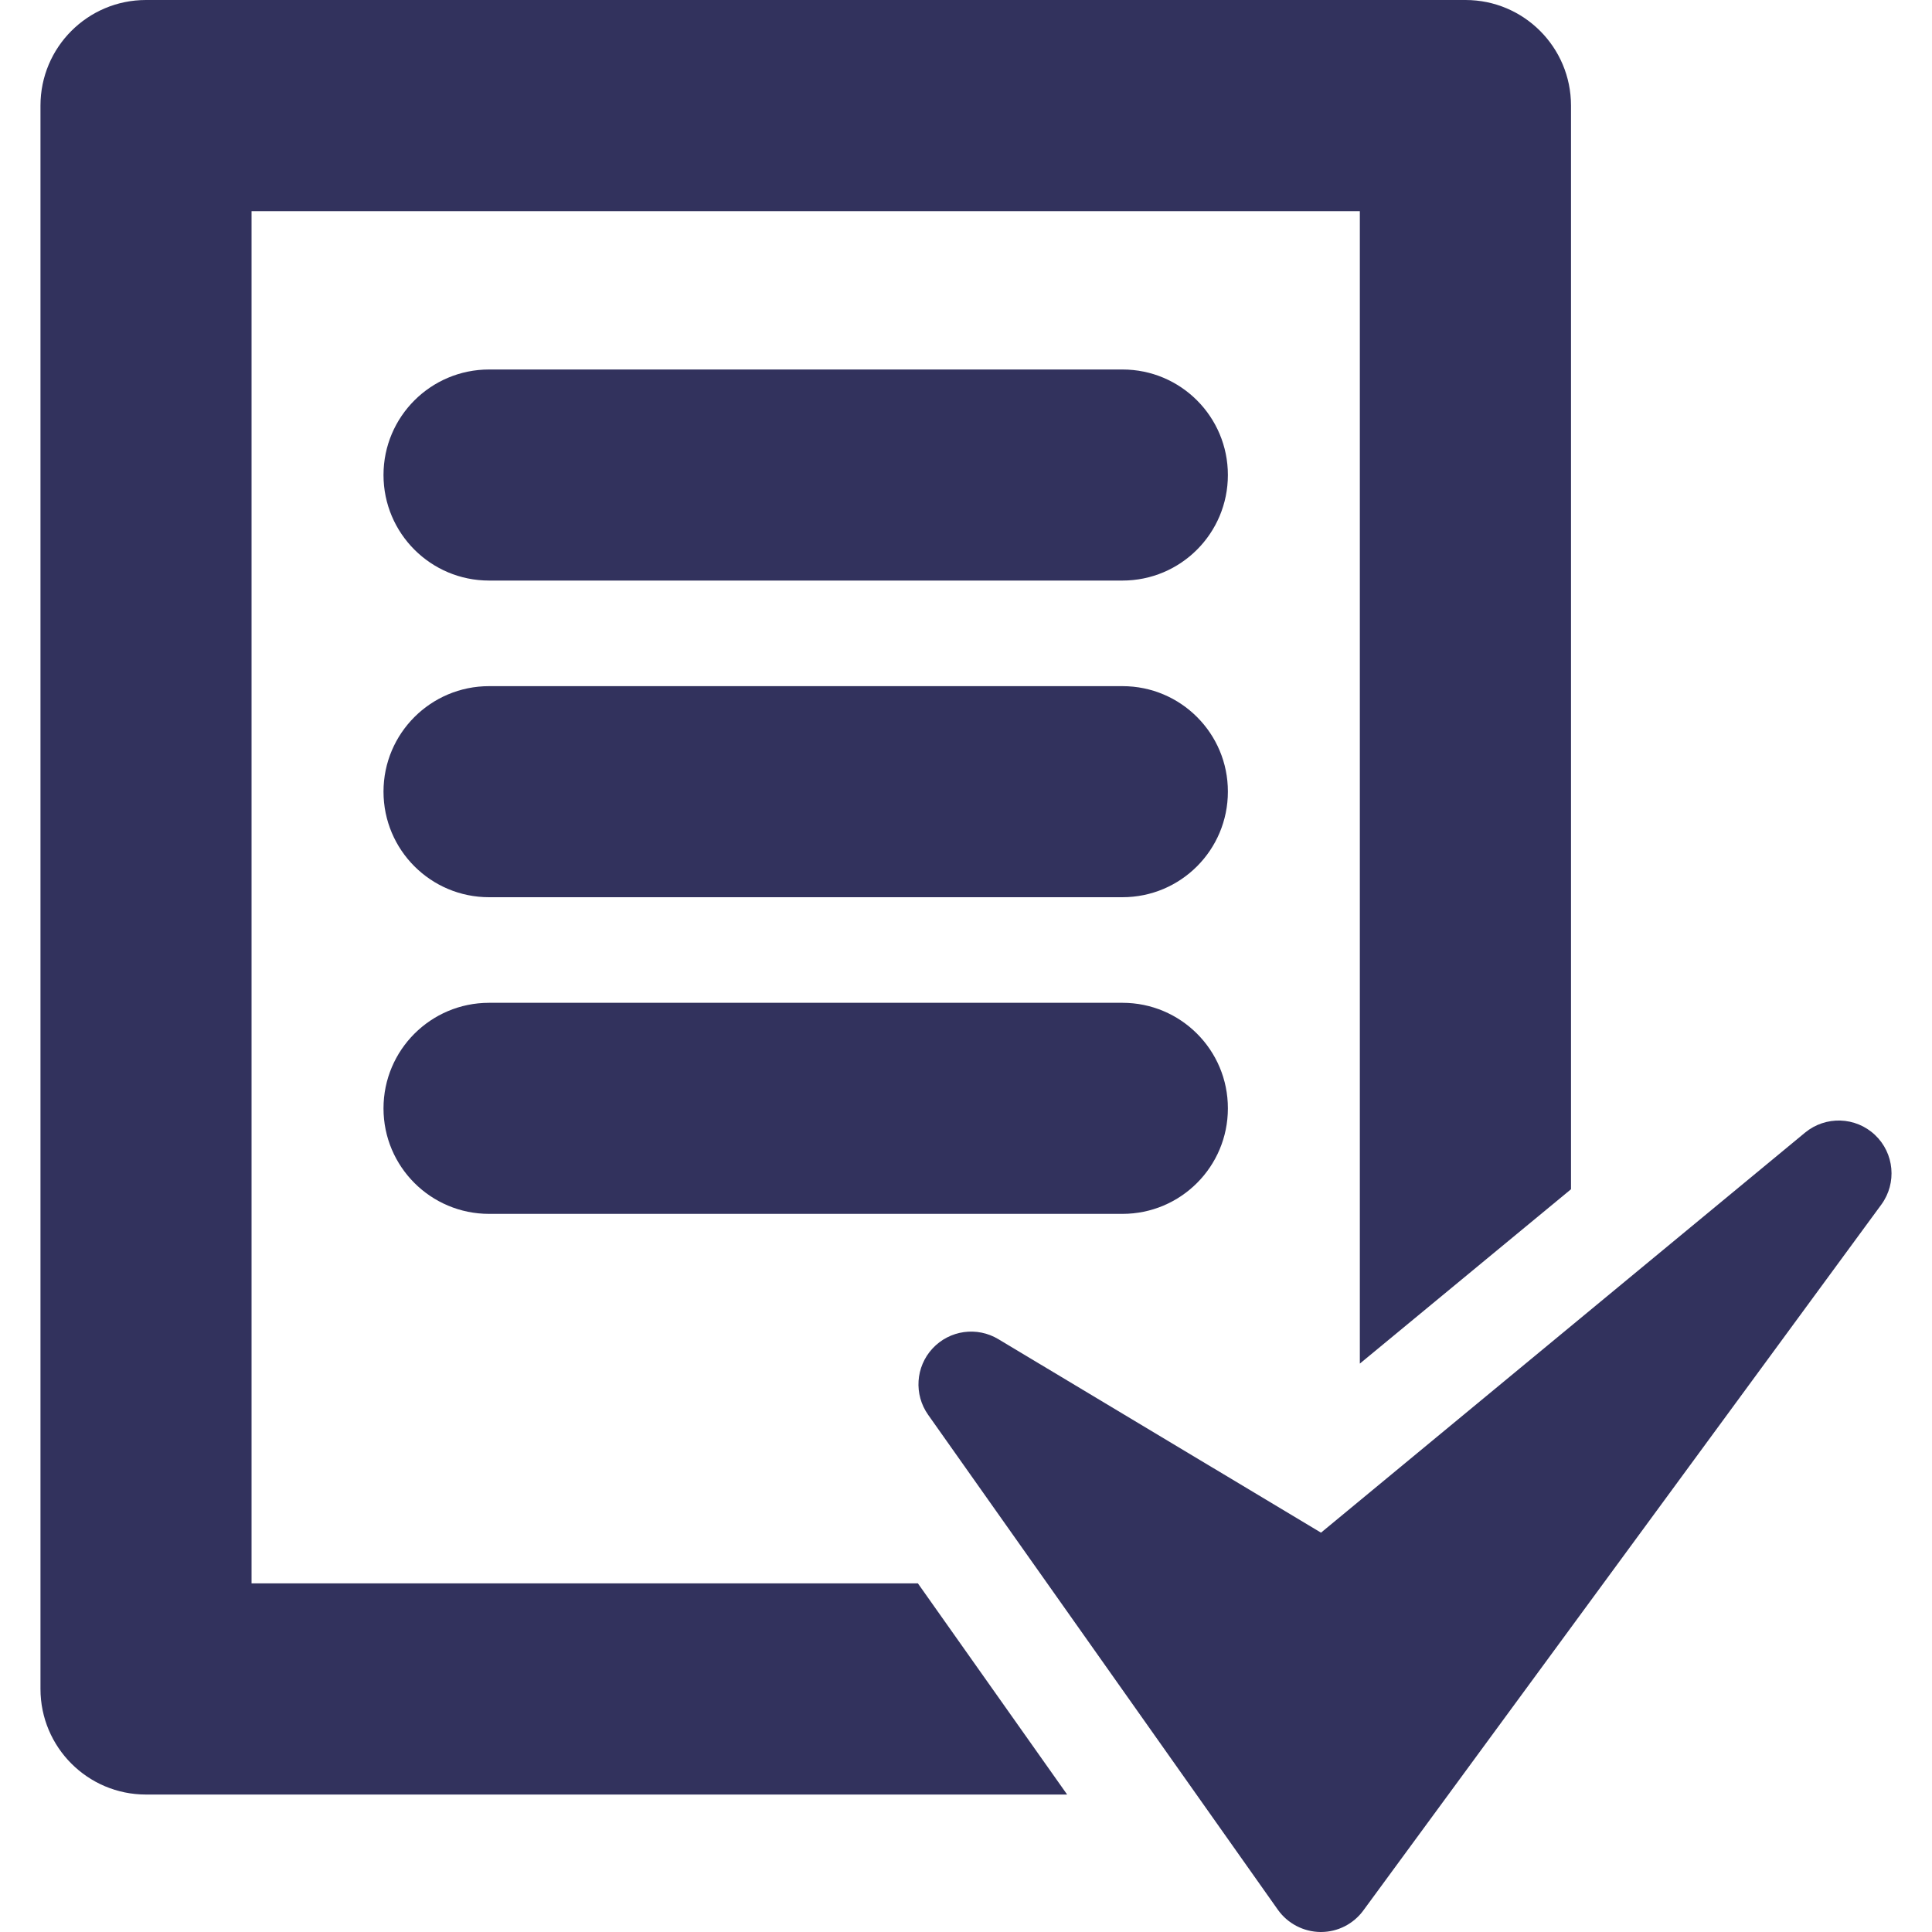 <?xml version="1.0" encoding="UTF-8"?>
<svg width="20px" height="20px" viewBox="0 0 20 20" version="1.1" xmlns="http://www.w3.org/2000/svg" xmlns:xlink="http://www.w3.org/1999/xlink">
    <!-- Generator: Sketch 53 (72520) - https://sketchapp.com -->
    <title>icon_complete</title>
    <desc>Created with Sketch.</desc>
    <g id="Customer-2" stroke="none" stroke-width="1" fill="none" fill-rule="evenodd">
        <g id="Customer-V2-Home-book1-1" transform="translate(-1156, -280)" fill="#32325D" fill-rule="nonzero">
            <g id="icon_complete" transform="translate(1156, 280)">
                <path d="M2.604,16.391 L2.604,2.186 L14.077,2.186 L14.077,14.116 L16.263,12.311 L16.263,1.093 C16.263,0.489 15.774,0 15.171,0 L1.511,0 C0.908,0 0.419,0.489 0.419,1.093 L0.419,17.484 C0.419,18.087 0.908,18.577 1.511,18.577 L11.047,18.577 L9.502,16.391 L2.604,16.391 Z" id="Path"></path>
                <path d="M19.41,11.749 C19.209,11.559 18.899,11.55 18.687,11.724 L13.675,15.866 L10.335,13.863 C10.114,13.73 9.83,13.769 9.653,13.96 C9.478,14.149 9.459,14.435 9.608,14.646 L13.228,19.769 C13.329,19.912 13.494,19.998 13.669,20 C13.671,20 13.672,20 13.674,20 C13.848,20 14.011,19.917 14.114,19.776 L19.476,12.469 C19.638,12.247 19.61,11.938 19.41,11.749 Z" id="Path"></path>
                <path d="M11.62,3.825 L5.063,3.825 C4.459,3.825 3.97,4.314 3.97,4.917 C3.97,5.521 4.459,6.01 5.063,6.01 L11.619,6.01 C12.223,6.01 12.711,5.521 12.711,4.917 C12.711,4.314 12.223,3.825 11.62,3.825 Z" id="Path"></path>
                <path d="M11.62,7.103 L5.063,7.103 C4.459,7.103 3.97,7.592 3.97,8.195 C3.97,8.799 4.459,9.288 5.063,9.288 L11.619,9.288 C12.223,9.288 12.711,8.799 12.711,8.195 C12.712,7.592 12.223,7.103 11.62,7.103 Z" id="Path"></path>
                <path d="M11.62,10.381 L5.063,10.381 C4.459,10.381 3.97,10.87 3.97,11.474 C3.97,12.077 4.459,12.566 5.063,12.566 L11.619,12.566 C12.223,12.566 12.711,12.077 12.711,11.474 C12.712,10.87 12.223,10.381 11.62,10.381 Z" id="Path"></path>
            </g>
        </g>
    </g>
</svg>